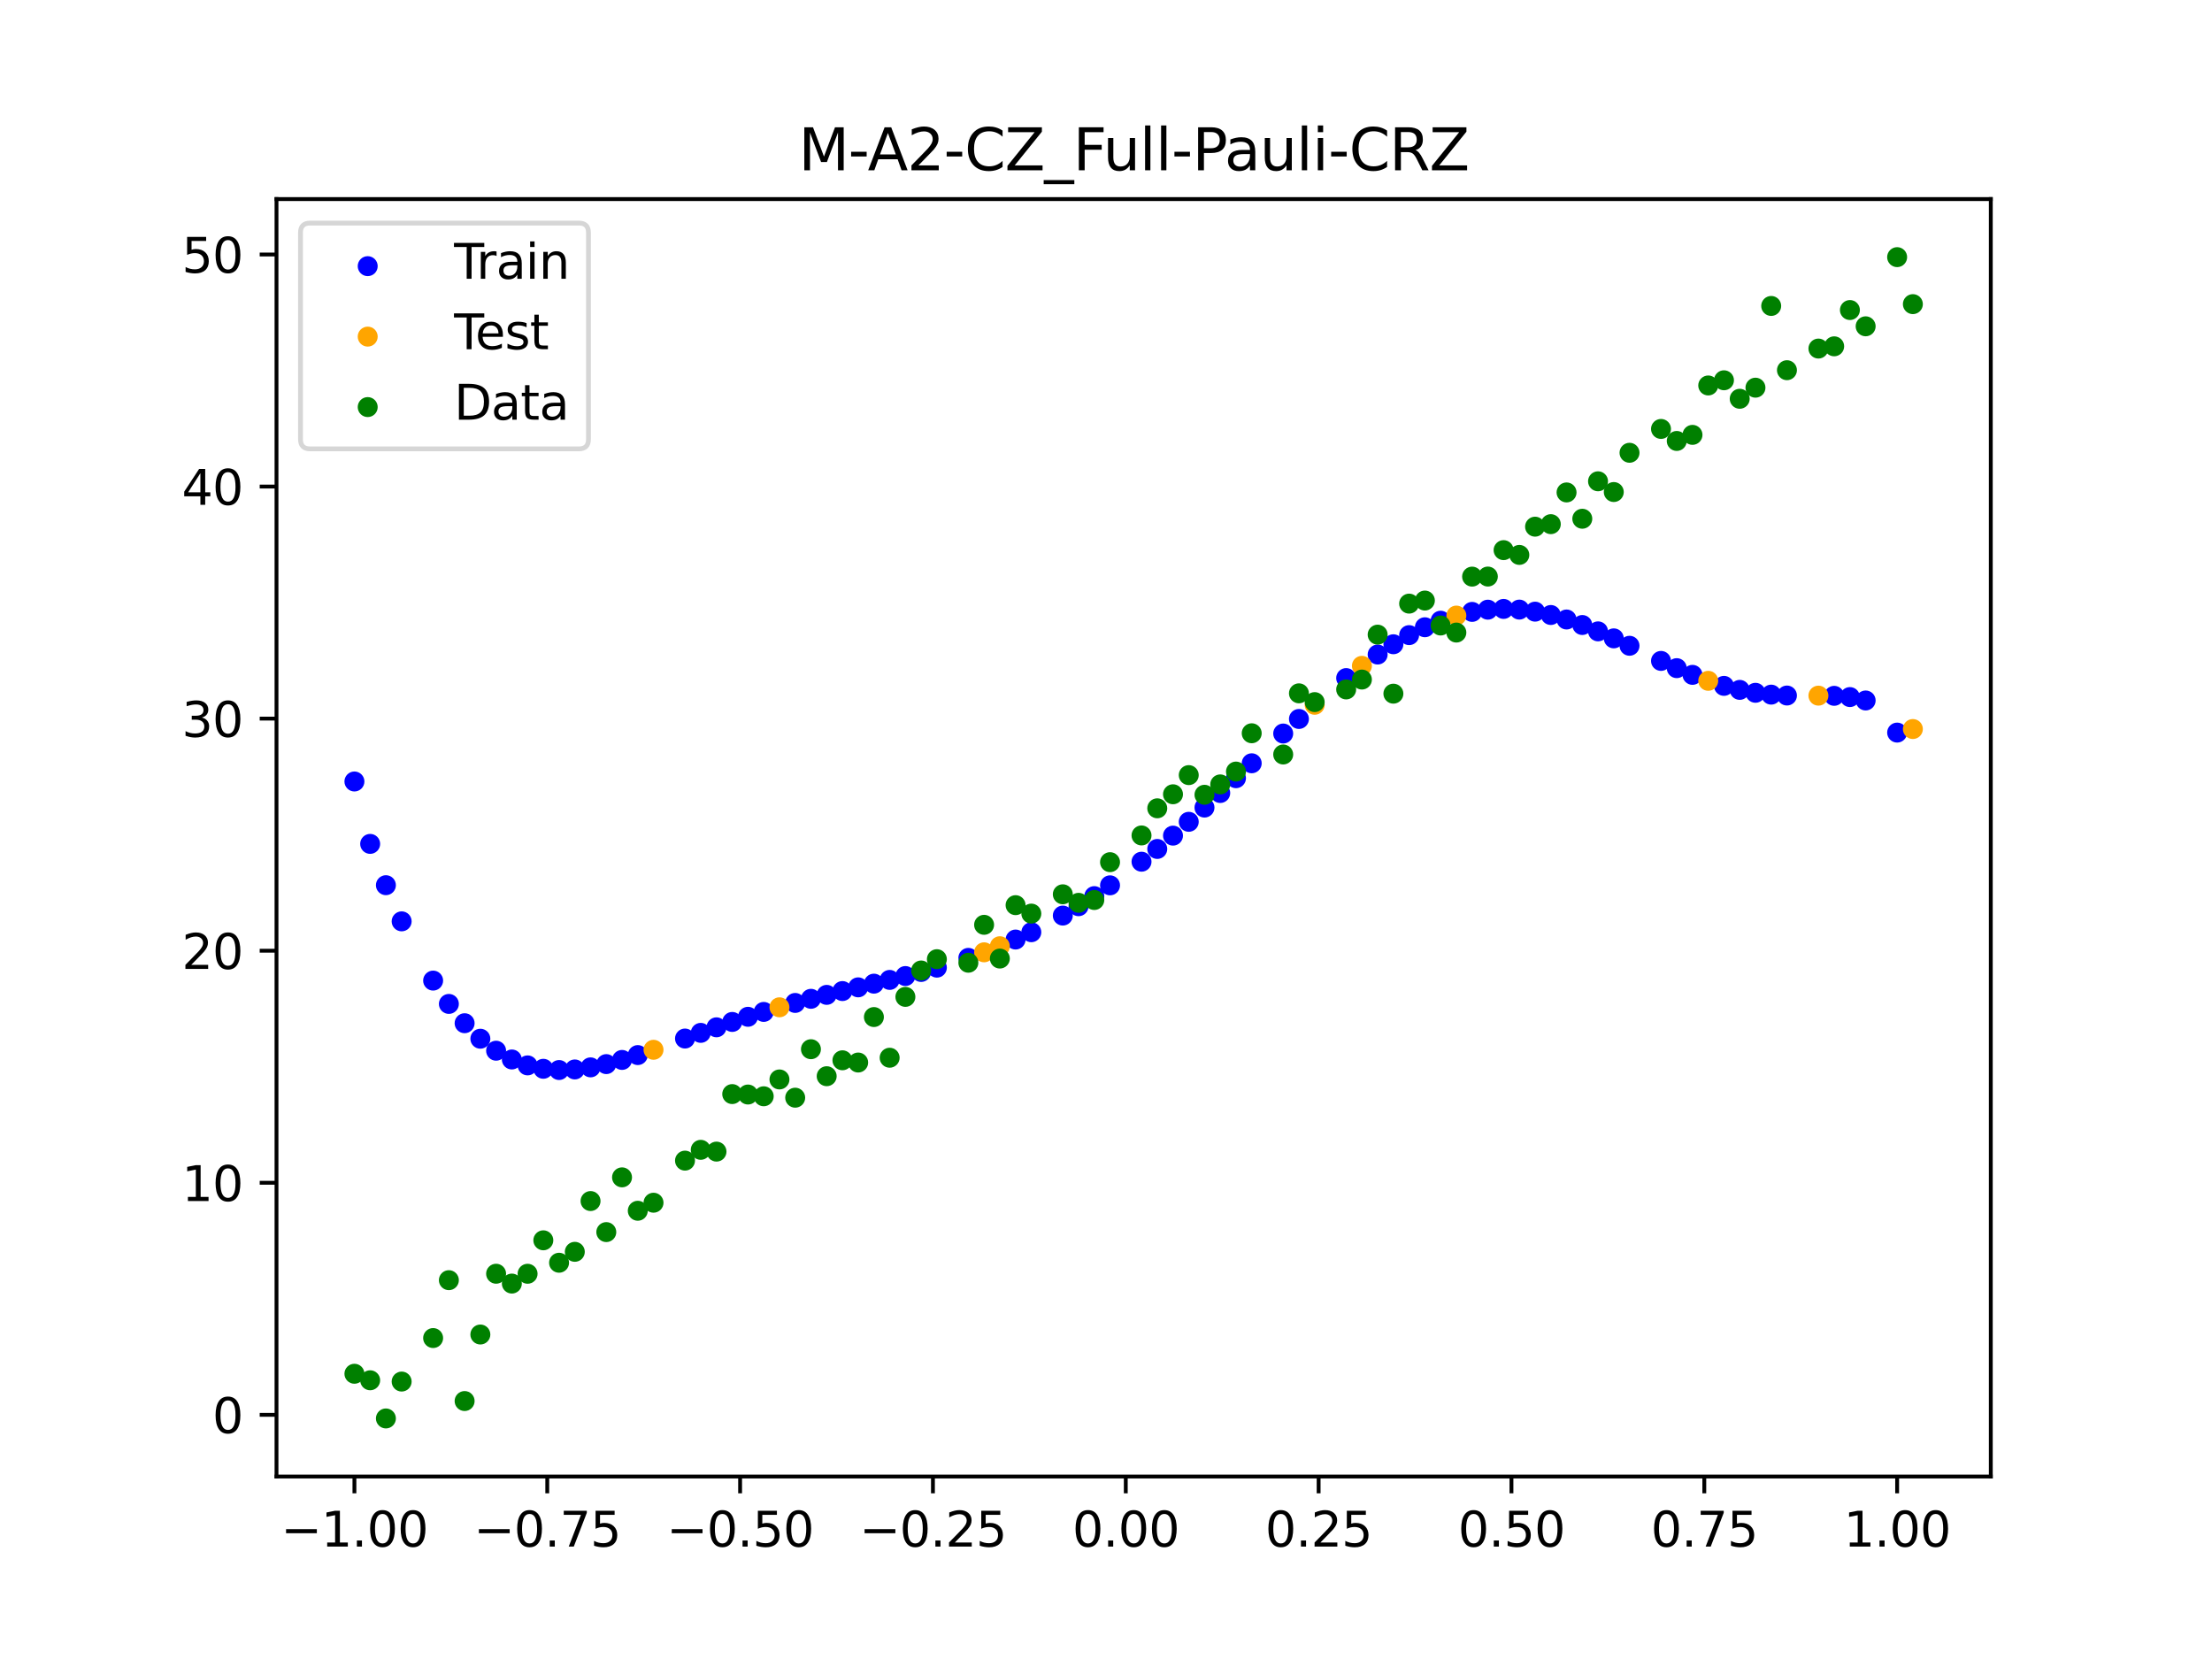 <?xml version="1.0" encoding="utf-8" standalone="no"?>
<!DOCTYPE svg PUBLIC "-//W3C//DTD SVG 1.1//EN"
  "http://www.w3.org/Graphics/SVG/1.1/DTD/svg11.dtd">
<svg xmlns:xlink="http://www.w3.org/1999/xlink" width="460.8pt" height="345.6pt" viewBox="0 0 460.8 345.6" xmlns="http://www.w3.org/2000/svg" version="1.1">
 <defs>
  <style type="text/css">*{stroke-linejoin: round; stroke-linecap: butt}</style>
 </defs>
 <g id="figure_1">
  <g id="patch_1">
   <path d="M 0 345.6 
L 460.8 345.6 
L 460.8 0 
L 0 0 
z
" style="fill: #ffffff"/>
  </g>
  <g id="axes_1">
   <g id="patch_2">
    <path d="M 57.6 307.584 
L 414.72 307.584 
L 414.72 41.472 
L 57.6 41.472 
z
" style="fill: #ffffff"/>
   </g>
   <g id="PathCollection_1">
    <defs>
     <path id="mce07735701" d="M 0 1.581 
C 0.419 1.581 0.822 1.415 1.118 1.118 
C 1.415 0.822 1.581 0.419 1.581 0 
C 1.581 -0.419 1.415 -0.822 1.118 -1.118 
C 0.822 -1.415 0.419 -1.581 0 -1.581 
C -0.419 -1.581 -0.822 -1.415 -1.118 -1.118 
C -1.415 -0.822 -1.581 -0.419 -1.581 0 
C -1.581 0.419 -1.415 0.822 -1.118 1.118 
C -0.822 1.415 -0.419 1.581 0 1.581 
z
" style="stroke: #0000ff"/>
    </defs>
    <g clip-path="url(#ped06b01a1a)">
     <use xlink:href="#mce07735701" x="145.978" y="215.165" style="fill: #0000ff; stroke: #0000ff"/>
     <use xlink:href="#mce07735701" x="323.062" y="128.114" style="fill: #0000ff; stroke: #0000ff"/>
     <use xlink:href="#mce07735701" x="267.314" y="152.808" style="fill: #0000ff; stroke: #0000ff"/>
     <use xlink:href="#mce07735701" x="270.593" y="149.773" style="fill: #0000ff; stroke: #0000ff"/>
     <use xlink:href="#mce07735701" x="329.621" y="130.201" style="fill: #0000ff; stroke: #0000ff"/>
     <use xlink:href="#mce07735701" x="221.403" y="190.733" style="fill: #0000ff; stroke: #0000ff"/>
     <use xlink:href="#mce07735701" x="260.755" y="159.005" style="fill: #0000ff; stroke: #0000ff"/>
     <use xlink:href="#mce07735701" x="385.37" y="145.213" style="fill: #0000ff; stroke: #0000ff"/>
     <use xlink:href="#mce07735701" x="237.8" y="179.509" style="fill: #0000ff; stroke: #0000ff"/>
     <use xlink:href="#mce07735701" x="313.224" y="126.85" style="fill: #0000ff; stroke: #0000ff"/>
     <use xlink:href="#mce07735701" x="336.18" y="132.983" style="fill: #0000ff; stroke: #0000ff"/>
     <use xlink:href="#mce07735701" x="254.196" y="165.197" style="fill: #0000ff; stroke: #0000ff"/>
     <use xlink:href="#mce07735701" x="349.297" y="139.188" style="fill: #0000ff; stroke: #0000ff"/>
     <use xlink:href="#mce07735701" x="182.051" y="204.913" style="fill: #0000ff; stroke: #0000ff"/>
     <use xlink:href="#mce07735701" x="250.917" y="168.232" style="fill: #0000ff; stroke: #0000ff"/>
     <use xlink:href="#mce07735701" x="280.431" y="141.256" style="fill: #0000ff; stroke: #0000ff"/>
     <use xlink:href="#mce07735701" x="103.347" y="218.882" style="fill: #0000ff; stroke: #0000ff"/>
     <use xlink:href="#mce07735701" x="126.302" y="221.673" style="fill: #0000ff; stroke: #0000ff"/>
     <use xlink:href="#mce07735701" x="123.023" y="222.353" style="fill: #0000ff; stroke: #0000ff"/>
     <use xlink:href="#mce07735701" x="116.464" y="222.906" style="fill: #0000ff; stroke: #0000ff"/>
     <use xlink:href="#mce07735701" x="306.666" y="127.469" style="fill: #0000ff; stroke: #0000ff"/>
     <use xlink:href="#mce07735701" x="211.565" y="195.723" style="fill: #0000ff; stroke: #0000ff"/>
     <use xlink:href="#mce07735701" x="155.816" y="211.818" style="fill: #0000ff; stroke: #0000ff"/>
     <use xlink:href="#mce07735701" x="77.112" y="175.797" style="fill: #0000ff; stroke: #0000ff"/>
     <use xlink:href="#mce07735701" x="244.358" y="174.077" style="fill: #0000ff; stroke: #0000ff"/>
     <use xlink:href="#mce07735701" x="362.415" y="143.714" style="fill: #0000ff; stroke: #0000ff"/>
     <use xlink:href="#mce07735701" x="382.091" y="144.954" style="fill: #0000ff; stroke: #0000ff"/>
     <use xlink:href="#mce07735701" x="96.788" y="213.156" style="fill: #0000ff; stroke: #0000ff"/>
     <use xlink:href="#mce07735701" x="201.727" y="199.543" style="fill: #0000ff; stroke: #0000ff"/>
     <use xlink:href="#mce07735701" x="119.743" y="222.785" style="fill: #0000ff; stroke: #0000ff"/>
     <use xlink:href="#mce07735701" x="149.258" y="214.008" style="fill: #0000ff; stroke: #0000ff"/>
     <use xlink:href="#mce07735701" x="300.107" y="129.307" style="fill: #0000ff; stroke: #0000ff"/>
     <use xlink:href="#mce07735701" x="293.548" y="132.309" style="fill: #0000ff; stroke: #0000ff"/>
     <use xlink:href="#mce07735701" x="231.241" y="184.43" style="fill: #0000ff; stroke: #0000ff"/>
     <use xlink:href="#mce07735701" x="109.905" y="221.94" style="fill: #0000ff; stroke: #0000ff"/>
     <use xlink:href="#mce07735701" x="165.654" y="208.931" style="fill: #0000ff; stroke: #0000ff"/>
     <use xlink:href="#mce07735701" x="319.783" y="127.419" style="fill: #0000ff; stroke: #0000ff"/>
     <use xlink:href="#mce07735701" x="368.973" y="144.704" style="fill: #0000ff; stroke: #0000ff"/>
     <use xlink:href="#mce07735701" x="316.504" y="126.991" style="fill: #0000ff; stroke: #0000ff"/>
     <use xlink:href="#mce07735701" x="257.476" y="162.114" style="fill: #0000ff; stroke: #0000ff"/>
     <use xlink:href="#mce07735701" x="172.213" y="207.249" style="fill: #0000ff; stroke: #0000ff"/>
     <use xlink:href="#mce07735701" x="346.018" y="137.68" style="fill: #0000ff; stroke: #0000ff"/>
     <use xlink:href="#mce07735701" x="80.391" y="184.401" style="fill: #0000ff; stroke: #0000ff"/>
     <use xlink:href="#mce07735701" x="372.253" y="144.891" style="fill: #0000ff; stroke: #0000ff"/>
     <use xlink:href="#mce07735701" x="168.934" y="208.07" style="fill: #0000ff; stroke: #0000ff"/>
     <use xlink:href="#mce07735701" x="195.168" y="201.577" style="fill: #0000ff; stroke: #0000ff"/>
     <use xlink:href="#mce07735701" x="152.537" y="212.889" style="fill: #0000ff; stroke: #0000ff"/>
     <use xlink:href="#mce07735701" x="73.833" y="162.798" style="fill: #0000ff; stroke: #0000ff"/>
     <use xlink:href="#mce07735701" x="290.269" y="134.21" style="fill: #0000ff; stroke: #0000ff"/>
     <use xlink:href="#mce07735701" x="175.492" y="206.457" style="fill: #0000ff; stroke: #0000ff"/>
     <use xlink:href="#mce07735701" x="241.079" y="176.852" style="fill: #0000ff; stroke: #0000ff"/>
     <use xlink:href="#mce07735701" x="296.828" y="130.669" style="fill: #0000ff; stroke: #0000ff"/>
     <use xlink:href="#mce07735701" x="227.962" y="186.679" style="fill: #0000ff; stroke: #0000ff"/>
     <use xlink:href="#mce07735701" x="395.208" y="152.613" style="fill: #0000ff; stroke: #0000ff"/>
     <use xlink:href="#mce07735701" x="178.772" y="205.683" style="fill: #0000ff; stroke: #0000ff"/>
     <use xlink:href="#mce07735701" x="142.699" y="216.346" style="fill: #0000ff; stroke: #0000ff"/>
     <use xlink:href="#mce07735701" x="132.861" y="219.793" style="fill: #0000ff; stroke: #0000ff"/>
     <use xlink:href="#mce07735701" x="188.61" y="203.327" style="fill: #0000ff; stroke: #0000ff"/>
     <use xlink:href="#mce07735701" x="100.067" y="216.386" style="fill: #0000ff; stroke: #0000ff"/>
     <use xlink:href="#mce07735701" x="359.135" y="142.879" style="fill: #0000ff; stroke: #0000ff"/>
     <use xlink:href="#mce07735701" x="214.844" y="194.2" style="fill: #0000ff; stroke: #0000ff"/>
     <use xlink:href="#mce07735701" x="365.694" y="144.321" style="fill: #0000ff; stroke: #0000ff"/>
     <use xlink:href="#mce07735701" x="90.229" y="204.277" style="fill: #0000ff; stroke: #0000ff"/>
     <use xlink:href="#mce07735701" x="352.577" y="140.585" style="fill: #0000ff; stroke: #0000ff"/>
     <use xlink:href="#mce07735701" x="129.581" y="220.803" style="fill: #0000ff; stroke: #0000ff"/>
     <use xlink:href="#mce07735701" x="339.459" y="134.527" style="fill: #0000ff; stroke: #0000ff"/>
     <use xlink:href="#mce07735701" x="185.33" y="204.133" style="fill: #0000ff; stroke: #0000ff"/>
     <use xlink:href="#mce07735701" x="326.342" y="129.052" style="fill: #0000ff; stroke: #0000ff"/>
     <use xlink:href="#mce07735701" x="388.649" y="145.924" style="fill: #0000ff; stroke: #0000ff"/>
     <use xlink:href="#mce07735701" x="159.096" y="210.801" style="fill: #0000ff; stroke: #0000ff"/>
     <use xlink:href="#mce07735701" x="83.671" y="191.934" style="fill: #0000ff; stroke: #0000ff"/>
     <use xlink:href="#mce07735701" x="224.682" y="188.78" style="fill: #0000ff; stroke: #0000ff"/>
     <use xlink:href="#mce07735701" x="113.185" y="222.648" style="fill: #0000ff; stroke: #0000ff"/>
     <use xlink:href="#mce07735701" x="93.509" y="209.135" style="fill: #0000ff; stroke: #0000ff"/>
     <use xlink:href="#mce07735701" x="106.626" y="220.709" style="fill: #0000ff; stroke: #0000ff"/>
     <use xlink:href="#mce07735701" x="247.638" y="171.198" style="fill: #0000ff; stroke: #0000ff"/>
     <use xlink:href="#mce07735701" x="309.945" y="127.007" style="fill: #0000ff; stroke: #0000ff"/>
     <use xlink:href="#mce07735701" x="286.99" y="136.351" style="fill: #0000ff; stroke: #0000ff"/>
     <use xlink:href="#mce07735701" x="191.889" y="202.48" style="fill: #0000ff; stroke: #0000ff"/>
     <use xlink:href="#mce07735701" x="332.9" y="131.525" style="fill: #0000ff; stroke: #0000ff"/>
    </g>
   </g>
   <g id="PathCollection_2">
    <defs>
     <path id="m30a195333a" d="M 0 1.581 
C 0.419 1.581 0.822 1.415 1.118 1.118 
C 1.415 0.822 1.581 0.419 1.581 0 
C 1.581 -0.419 1.415 -0.822 1.118 -1.118 
C 0.822 -1.415 0.419 -1.581 0 -1.581 
C -0.419 -1.581 -0.822 -1.415 -1.118 -1.118 
C -1.415 -0.822 -1.581 -0.419 -1.581 0 
C -1.581 0.419 -1.415 0.822 -1.118 1.118 
C -0.822 1.415 -0.419 1.581 0 1.581 
z
" style="stroke: #ffa500"/>
    </defs>
    <g clip-path="url(#ped06b01a1a)">
     <use xlink:href="#m30a195333a" x="205.006" y="198.384" style="fill: #ffa500; stroke: #ffa500"/>
     <use xlink:href="#m30a195333a" x="162.375" y="209.839" style="fill: #ffa500; stroke: #ffa500"/>
     <use xlink:href="#m30a195333a" x="208.286" y="197.115" style="fill: #ffa500; stroke: #ffa500"/>
     <use xlink:href="#m30a195333a" x="283.71" y="138.708" style="fill: #ffa500; stroke: #ffa500"/>
     <use xlink:href="#m30a195333a" x="378.811" y="144.916" style="fill: #ffa500; stroke: #ffa500"/>
     <use xlink:href="#m30a195333a" x="136.14" y="218.689" style="fill: #ffa500; stroke: #ffa500"/>
     <use xlink:href="#m30a195333a" x="355.856" y="141.827" style="fill: #ffa500; stroke: #ffa500"/>
     <use xlink:href="#m30a195333a" x="273.872" y="146.817" style="fill: #ffa500; stroke: #ffa500"/>
     <use xlink:href="#m30a195333a" x="303.386" y="128.237" style="fill: #ffa500; stroke: #ffa500"/>
     <use xlink:href="#m30a195333a" x="398.487" y="151.87" style="fill: #ffa500; stroke: #ffa500"/>
    </g>
   </g>
   <g id="PathCollection_3">
    <defs>
     <path id="m5743e08e72" d="M 0 1.581 
C 0.419 1.581 0.822 1.415 1.118 1.118 
C 1.415 0.822 1.581 0.419 1.581 0 
C 1.581 -0.419 1.415 -0.822 1.118 -1.118 
C 0.822 -1.415 0.419 -1.581 0 -1.581 
C -0.419 -1.581 -0.822 -1.415 -1.118 -1.118 
C -1.415 -0.822 -1.581 -0.419 -1.581 0 
C -1.581 0.419 -1.415 0.822 -1.118 1.118 
C -0.822 1.415 -0.419 1.581 0 1.581 
z
" style="stroke: #008000"/>
    </defs>
    <g clip-path="url(#ped06b01a1a)">
     <use xlink:href="#m5743e08e72" x="145.978" y="239.529" style="fill: #008000; stroke: #008000"/>
     <use xlink:href="#m5743e08e72" x="323.062" y="109.191" style="fill: #008000; stroke: #008000"/>
     <use xlink:href="#m5743e08e72" x="267.314" y="157.174" style="fill: #008000; stroke: #008000"/>
     <use xlink:href="#m5743e08e72" x="270.593" y="144.432" style="fill: #008000; stroke: #008000"/>
     <use xlink:href="#m5743e08e72" x="329.621" y="108.064" style="fill: #008000; stroke: #008000"/>
     <use xlink:href="#m5743e08e72" x="221.403" y="186.297" style="fill: #008000; stroke: #008000"/>
     <use xlink:href="#m5743e08e72" x="260.755" y="152.753" style="fill: #008000; stroke: #008000"/>
     <use xlink:href="#m5743e08e72" x="385.37" y="64.585" style="fill: #008000; stroke: #008000"/>
     <use xlink:href="#m5743e08e72" x="237.8" y="174.037" style="fill: #008000; stroke: #008000"/>
     <use xlink:href="#m5743e08e72" x="313.224" y="114.603" style="fill: #008000; stroke: #008000"/>
     <use xlink:href="#m5743e08e72" x="336.18" y="102.499" style="fill: #008000; stroke: #008000"/>
     <use xlink:href="#m5743e08e72" x="254.196" y="163.405" style="fill: #008000; stroke: #008000"/>
     <use xlink:href="#m5743e08e72" x="349.297" y="91.859" style="fill: #008000; stroke: #008000"/>
     <use xlink:href="#m5743e08e72" x="182.051" y="211.87" style="fill: #008000; stroke: #008000"/>
     <use xlink:href="#m5743e08e72" x="250.917" y="165.566" style="fill: #008000; stroke: #008000"/>
     <use xlink:href="#m5743e08e72" x="280.431" y="143.622" style="fill: #008000; stroke: #008000"/>
     <use xlink:href="#m5743e08e72" x="103.347" y="265.342" style="fill: #008000; stroke: #008000"/>
     <use xlink:href="#m5743e08e72" x="126.302" y="256.668" style="fill: #008000; stroke: #008000"/>
     <use xlink:href="#m5743e08e72" x="123.023" y="250.202" style="fill: #008000; stroke: #008000"/>
     <use xlink:href="#m5743e08e72" x="116.464" y="263.053" style="fill: #008000; stroke: #008000"/>
     <use xlink:href="#m5743e08e72" x="306.666" y="120.12" style="fill: #008000; stroke: #008000"/>
     <use xlink:href="#m5743e08e72" x="211.565" y="188.561" style="fill: #008000; stroke: #008000"/>
     <use xlink:href="#m5743e08e72" x="155.816" y="228.009" style="fill: #008000; stroke: #008000"/>
     <use xlink:href="#m5743e08e72" x="77.112" y="287.537" style="fill: #008000; stroke: #008000"/>
     <use xlink:href="#m5743e08e72" x="244.358" y="165.462" style="fill: #008000; stroke: #008000"/>
     <use xlink:href="#m5743e08e72" x="362.415" y="83.074" style="fill: #008000; stroke: #008000"/>
     <use xlink:href="#m5743e08e72" x="382.091" y="72.145" style="fill: #008000; stroke: #008000"/>
     <use xlink:href="#m5743e08e72" x="96.788" y="291.863" style="fill: #008000; stroke: #008000"/>
     <use xlink:href="#m5743e08e72" x="201.727" y="200.555" style="fill: #008000; stroke: #008000"/>
     <use xlink:href="#m5743e08e72" x="119.743" y="260.777" style="fill: #008000; stroke: #008000"/>
     <use xlink:href="#m5743e08e72" x="149.258" y="239.901" style="fill: #008000; stroke: #008000"/>
     <use xlink:href="#m5743e08e72" x="300.107" y="130.306" style="fill: #008000; stroke: #008000"/>
     <use xlink:href="#m5743e08e72" x="293.548" y="125.746" style="fill: #008000; stroke: #008000"/>
     <use xlink:href="#m5743e08e72" x="231.241" y="179.605" style="fill: #008000; stroke: #008000"/>
     <use xlink:href="#m5743e08e72" x="109.905" y="265.348" style="fill: #008000; stroke: #008000"/>
     <use xlink:href="#m5743e08e72" x="165.654" y="228.669" style="fill: #008000; stroke: #008000"/>
     <use xlink:href="#m5743e08e72" x="319.783" y="109.715" style="fill: #008000; stroke: #008000"/>
     <use xlink:href="#m5743e08e72" x="368.973" y="63.734" style="fill: #008000; stroke: #008000"/>
     <use xlink:href="#m5743e08e72" x="316.504" y="115.599" style="fill: #008000; stroke: #008000"/>
     <use xlink:href="#m5743e08e72" x="257.476" y="160.733" style="fill: #008000; stroke: #008000"/>
     <use xlink:href="#m5743e08e72" x="172.213" y="224.194" style="fill: #008000; stroke: #008000"/>
     <use xlink:href="#m5743e08e72" x="346.018" y="89.354" style="fill: #008000; stroke: #008000"/>
     <use xlink:href="#m5743e08e72" x="80.391" y="295.488" style="fill: #008000; stroke: #008000"/>
     <use xlink:href="#m5743e08e72" x="372.253" y="77.119" style="fill: #008000; stroke: #008000"/>
     <use xlink:href="#m5743e08e72" x="168.934" y="218.569" style="fill: #008000; stroke: #008000"/>
     <use xlink:href="#m5743e08e72" x="195.168" y="199.815" style="fill: #008000; stroke: #008000"/>
     <use xlink:href="#m5743e08e72" x="152.537" y="227.917" style="fill: #008000; stroke: #008000"/>
     <use xlink:href="#m5743e08e72" x="73.833" y="286.179" style="fill: #008000; stroke: #008000"/>
     <use xlink:href="#m5743e08e72" x="290.269" y="144.503" style="fill: #008000; stroke: #008000"/>
     <use xlink:href="#m5743e08e72" x="175.492" y="220.878" style="fill: #008000; stroke: #008000"/>
     <use xlink:href="#m5743e08e72" x="241.079" y="168.385" style="fill: #008000; stroke: #008000"/>
     <use xlink:href="#m5743e08e72" x="296.828" y="125.107" style="fill: #008000; stroke: #008000"/>
     <use xlink:href="#m5743e08e72" x="227.962" y="187.489" style="fill: #008000; stroke: #008000"/>
     <use xlink:href="#m5743e08e72" x="395.208" y="53.568" style="fill: #008000; stroke: #008000"/>
     <use xlink:href="#m5743e08e72" x="178.772" y="221.344" style="fill: #008000; stroke: #008000"/>
     <use xlink:href="#m5743e08e72" x="142.699" y="241.781" style="fill: #008000; stroke: #008000"/>
     <use xlink:href="#m5743e08e72" x="132.861" y="252.224" style="fill: #008000; stroke: #008000"/>
     <use xlink:href="#m5743e08e72" x="188.61" y="207.669" style="fill: #008000; stroke: #008000"/>
     <use xlink:href="#m5743e08e72" x="100.067" y="278.004" style="fill: #008000; stroke: #008000"/>
     <use xlink:href="#m5743e08e72" x="359.135" y="79.219" style="fill: #008000; stroke: #008000"/>
     <use xlink:href="#m5743e08e72" x="214.844" y="190.32" style="fill: #008000; stroke: #008000"/>
     <use xlink:href="#m5743e08e72" x="365.694" y="80.761" style="fill: #008000; stroke: #008000"/>
     <use xlink:href="#m5743e08e72" x="90.229" y="278.74" style="fill: #008000; stroke: #008000"/>
     <use xlink:href="#m5743e08e72" x="352.577" y="90.59" style="fill: #008000; stroke: #008000"/>
     <use xlink:href="#m5743e08e72" x="129.581" y="245.264" style="fill: #008000; stroke: #008000"/>
     <use xlink:href="#m5743e08e72" x="339.459" y="94.322" style="fill: #008000; stroke: #008000"/>
     <use xlink:href="#m5743e08e72" x="185.33" y="220.345" style="fill: #008000; stroke: #008000"/>
     <use xlink:href="#m5743e08e72" x="326.342" y="102.583" style="fill: #008000; stroke: #008000"/>
     <use xlink:href="#m5743e08e72" x="388.649" y="67.974" style="fill: #008000; stroke: #008000"/>
     <use xlink:href="#m5743e08e72" x="159.096" y="228.374" style="fill: #008000; stroke: #008000"/>
     <use xlink:href="#m5743e08e72" x="83.671" y="287.805" style="fill: #008000; stroke: #008000"/>
     <use xlink:href="#m5743e08e72" x="224.682" y="188.075" style="fill: #008000; stroke: #008000"/>
     <use xlink:href="#m5743e08e72" x="113.185" y="258.379" style="fill: #008000; stroke: #008000"/>
     <use xlink:href="#m5743e08e72" x="93.509" y="266.684" style="fill: #008000; stroke: #008000"/>
     <use xlink:href="#m5743e08e72" x="106.626" y="267.392" style="fill: #008000; stroke: #008000"/>
     <use xlink:href="#m5743e08e72" x="247.638" y="161.47" style="fill: #008000; stroke: #008000"/>
     <use xlink:href="#m5743e08e72" x="309.945" y="120.107" style="fill: #008000; stroke: #008000"/>
     <use xlink:href="#m5743e08e72" x="286.99" y="132.208" style="fill: #008000; stroke: #008000"/>
     <use xlink:href="#m5743e08e72" x="191.889" y="202.171" style="fill: #008000; stroke: #008000"/>
     <use xlink:href="#m5743e08e72" x="332.9" y="100.262" style="fill: #008000; stroke: #008000"/>
    </g>
   </g>
   <g id="PathCollection_4">
    <g clip-path="url(#ped06b01a1a)">
     <use xlink:href="#m5743e08e72" x="205.006" y="192.657" style="fill: #008000; stroke: #008000"/>
     <use xlink:href="#m5743e08e72" x="162.375" y="224.867" style="fill: #008000; stroke: #008000"/>
     <use xlink:href="#m5743e08e72" x="208.286" y="199.684" style="fill: #008000; stroke: #008000"/>
     <use xlink:href="#m5743e08e72" x="283.71" y="141.563" style="fill: #008000; stroke: #008000"/>
     <use xlink:href="#m5743e08e72" x="378.811" y="72.613" style="fill: #008000; stroke: #008000"/>
     <use xlink:href="#m5743e08e72" x="136.14" y="250.548" style="fill: #008000; stroke: #008000"/>
     <use xlink:href="#m5743e08e72" x="355.856" y="80.3" style="fill: #008000; stroke: #008000"/>
     <use xlink:href="#m5743e08e72" x="273.872" y="146.262" style="fill: #008000; stroke: #008000"/>
     <use xlink:href="#m5743e08e72" x="303.386" y="131.774" style="fill: #008000; stroke: #008000"/>
     <use xlink:href="#m5743e08e72" x="398.487" y="63.357" style="fill: #008000; stroke: #008000"/>
    </g>
   </g>
   <g id="matplotlib.axis_1">
    <g id="xtick_1">
     <g id="line2d_1">
      <defs>
       <path id="mcbf881b22f" d="M 0 0 
L 0 3.5 
" style="stroke: #000000; stroke-width: 0.8"/>
      </defs>
      <g>
       <use xlink:href="#mcbf881b22f" x="73.833" y="307.584" style="stroke: #000000; stroke-width: 0.8"/>
      </g>
     </g>
     <g id="text_1">
      <!-- −1.00 -->
      <g transform="translate(58.51 322.182) scale(0.1 -0.1)">
       <defs>
        <path id="DejaVuSans-2212" d="M 678 2272 
L 4684 2272 
L 4684 1741 
L 678 1741 
L 678 2272 
z
" transform="scale(0.016)"/>
        <path id="DejaVuSans-31" d="M 794 531 
L 1825 531 
L 1825 4091 
L 703 3866 
L 703 4441 
L 1819 4666 
L 2450 4666 
L 2450 531 
L 3481 531 
L 3481 0 
L 794 0 
L 794 531 
z
" transform="scale(0.016)"/>
        <path id="DejaVuSans-2e" d="M 684 794 
L 1344 794 
L 1344 0 
L 684 0 
L 684 794 
z
" transform="scale(0.016)"/>
        <path id="DejaVuSans-30" d="M 2034 4250 
Q 1547 4250 1301 3770 
Q 1056 3291 1056 2328 
Q 1056 1369 1301 889 
Q 1547 409 2034 409 
Q 2525 409 2770 889 
Q 3016 1369 3016 2328 
Q 3016 3291 2770 3770 
Q 2525 4250 2034 4250 
z
M 2034 4750 
Q 2819 4750 3233 4129 
Q 3647 3509 3647 2328 
Q 3647 1150 3233 529 
Q 2819 -91 2034 -91 
Q 1250 -91 836 529 
Q 422 1150 422 2328 
Q 422 3509 836 4129 
Q 1250 4750 2034 4750 
z
" transform="scale(0.016)"/>
       </defs>
       <use xlink:href="#DejaVuSans-2212"/>
       <use xlink:href="#DejaVuSans-31" transform="translate(83.789 0)"/>
       <use xlink:href="#DejaVuSans-2e" transform="translate(147.412 0)"/>
       <use xlink:href="#DejaVuSans-30" transform="translate(179.199 0)"/>
       <use xlink:href="#DejaVuSans-30" transform="translate(242.822 0)"/>
      </g>
     </g>
    </g>
    <g id="xtick_2">
     <g id="line2d_2">
      <g>
       <use xlink:href="#mcbf881b22f" x="114.005" y="307.584" style="stroke: #000000; stroke-width: 0.8"/>
      </g>
     </g>
     <g id="text_2">
      <!-- −0.75 -->
      <g transform="translate(98.682 322.182) scale(0.1 -0.1)">
       <defs>
        <path id="DejaVuSans-37" d="M 525 4666 
L 3525 4666 
L 3525 4397 
L 1831 0 
L 1172 0 
L 2766 4134 
L 525 4134 
L 525 4666 
z
" transform="scale(0.016)"/>
        <path id="DejaVuSans-35" d="M 691 4666 
L 3169 4666 
L 3169 4134 
L 1269 4134 
L 1269 2991 
Q 1406 3038 1543 3061 
Q 1681 3084 1819 3084 
Q 2600 3084 3056 2656 
Q 3513 2228 3513 1497 
Q 3513 744 3044 326 
Q 2575 -91 1722 -91 
Q 1428 -91 1123 -41 
Q 819 9 494 109 
L 494 744 
Q 775 591 1075 516 
Q 1375 441 1709 441 
Q 2250 441 2565 725 
Q 2881 1009 2881 1497 
Q 2881 1984 2565 2268 
Q 2250 2553 1709 2553 
Q 1456 2553 1204 2497 
Q 953 2441 691 2322 
L 691 4666 
z
" transform="scale(0.016)"/>
       </defs>
       <use xlink:href="#DejaVuSans-2212"/>
       <use xlink:href="#DejaVuSans-30" transform="translate(83.789 0)"/>
       <use xlink:href="#DejaVuSans-2e" transform="translate(147.412 0)"/>
       <use xlink:href="#DejaVuSans-37" transform="translate(179.199 0)"/>
       <use xlink:href="#DejaVuSans-35" transform="translate(242.822 0)"/>
      </g>
     </g>
    </g>
    <g id="xtick_3">
     <g id="line2d_3">
      <g>
       <use xlink:href="#mcbf881b22f" x="154.177" y="307.584" style="stroke: #000000; stroke-width: 0.8"/>
      </g>
     </g>
     <g id="text_3">
      <!-- −0.50 -->
      <g transform="translate(138.854 322.182) scale(0.1 -0.1)">
       <use xlink:href="#DejaVuSans-2212"/>
       <use xlink:href="#DejaVuSans-30" transform="translate(83.789 0)"/>
       <use xlink:href="#DejaVuSans-2e" transform="translate(147.412 0)"/>
       <use xlink:href="#DejaVuSans-35" transform="translate(179.199 0)"/>
       <use xlink:href="#DejaVuSans-30" transform="translate(242.822 0)"/>
      </g>
     </g>
    </g>
    <g id="xtick_4">
     <g id="line2d_4">
      <g>
       <use xlink:href="#mcbf881b22f" x="194.348" y="307.584" style="stroke: #000000; stroke-width: 0.8"/>
      </g>
     </g>
     <g id="text_4">
      <!-- −0.25 -->
      <g transform="translate(179.026 322.182) scale(0.1 -0.1)">
       <defs>
        <path id="DejaVuSans-32" d="M 1228 531 
L 3431 531 
L 3431 0 
L 469 0 
L 469 531 
Q 828 903 1448 1529 
Q 2069 2156 2228 2338 
Q 2531 2678 2651 2914 
Q 2772 3150 2772 3378 
Q 2772 3750 2511 3984 
Q 2250 4219 1831 4219 
Q 1534 4219 1204 4116 
Q 875 4013 500 3803 
L 500 4441 
Q 881 4594 1212 4672 
Q 1544 4750 1819 4750 
Q 2544 4750 2975 4387 
Q 3406 4025 3406 3419 
Q 3406 3131 3298 2873 
Q 3191 2616 2906 2266 
Q 2828 2175 2409 1742 
Q 1991 1309 1228 531 
z
" transform="scale(0.016)"/>
       </defs>
       <use xlink:href="#DejaVuSans-2212"/>
       <use xlink:href="#DejaVuSans-30" transform="translate(83.789 0)"/>
       <use xlink:href="#DejaVuSans-2e" transform="translate(147.412 0)"/>
       <use xlink:href="#DejaVuSans-32" transform="translate(179.199 0)"/>
       <use xlink:href="#DejaVuSans-35" transform="translate(242.822 0)"/>
      </g>
     </g>
    </g>
    <g id="xtick_5">
     <g id="line2d_5">
      <g>
       <use xlink:href="#mcbf881b22f" x="234.52" y="307.584" style="stroke: #000000; stroke-width: 0.8"/>
      </g>
     </g>
     <g id="text_5">
      <!-- 0.00 -->
      <g transform="translate(223.388 322.182) scale(0.1 -0.1)">
       <use xlink:href="#DejaVuSans-30"/>
       <use xlink:href="#DejaVuSans-2e" transform="translate(63.623 0)"/>
       <use xlink:href="#DejaVuSans-30" transform="translate(95.41 0)"/>
       <use xlink:href="#DejaVuSans-30" transform="translate(159.033 0)"/>
      </g>
     </g>
    </g>
    <g id="xtick_6">
     <g id="line2d_6">
      <g>
       <use xlink:href="#mcbf881b22f" x="274.692" y="307.584" style="stroke: #000000; stroke-width: 0.8"/>
      </g>
     </g>
     <g id="text_6">
      <!-- 0.25 -->
      <g transform="translate(263.559 322.182) scale(0.1 -0.1)">
       <use xlink:href="#DejaVuSans-30"/>
       <use xlink:href="#DejaVuSans-2e" transform="translate(63.623 0)"/>
       <use xlink:href="#DejaVuSans-32" transform="translate(95.41 0)"/>
       <use xlink:href="#DejaVuSans-35" transform="translate(159.033 0)"/>
      </g>
     </g>
    </g>
    <g id="xtick_7">
     <g id="line2d_7">
      <g>
       <use xlink:href="#mcbf881b22f" x="314.864" y="307.584" style="stroke: #000000; stroke-width: 0.8"/>
      </g>
     </g>
     <g id="text_7">
      <!-- 0.50 -->
      <g transform="translate(303.731 322.182) scale(0.1 -0.1)">
       <use xlink:href="#DejaVuSans-30"/>
       <use xlink:href="#DejaVuSans-2e" transform="translate(63.623 0)"/>
       <use xlink:href="#DejaVuSans-35" transform="translate(95.41 0)"/>
       <use xlink:href="#DejaVuSans-30" transform="translate(159.033 0)"/>
      </g>
     </g>
    </g>
    <g id="xtick_8">
     <g id="line2d_8">
      <g>
       <use xlink:href="#mcbf881b22f" x="355.036" y="307.584" style="stroke: #000000; stroke-width: 0.8"/>
      </g>
     </g>
     <g id="text_8">
      <!-- 0.75 -->
      <g transform="translate(343.903 322.182) scale(0.1 -0.1)">
       <use xlink:href="#DejaVuSans-30"/>
       <use xlink:href="#DejaVuSans-2e" transform="translate(63.623 0)"/>
       <use xlink:href="#DejaVuSans-37" transform="translate(95.41 0)"/>
       <use xlink:href="#DejaVuSans-35" transform="translate(159.033 0)"/>
      </g>
     </g>
    </g>
    <g id="xtick_9">
     <g id="line2d_9">
      <g>
       <use xlink:href="#mcbf881b22f" x="395.208" y="307.584" style="stroke: #000000; stroke-width: 0.8"/>
      </g>
     </g>
     <g id="text_9">
      <!-- 1.00 -->
      <g transform="translate(384.075 322.182) scale(0.1 -0.1)">
       <use xlink:href="#DejaVuSans-31"/>
       <use xlink:href="#DejaVuSans-2e" transform="translate(63.623 0)"/>
       <use xlink:href="#DejaVuSans-30" transform="translate(95.41 0)"/>
       <use xlink:href="#DejaVuSans-30" transform="translate(159.033 0)"/>
      </g>
     </g>
    </g>
   </g>
   <g id="matplotlib.axis_2">
    <g id="ytick_1">
     <g id="line2d_10">
      <defs>
       <path id="m19ba48e67a" d="M 0 0 
L -3.5 0 
" style="stroke: #000000; stroke-width: 0.8"/>
      </defs>
      <g>
       <use xlink:href="#m19ba48e67a" x="57.6" y="294.735" style="stroke: #000000; stroke-width: 0.8"/>
      </g>
     </g>
     <g id="text_10">
      <!-- 0 -->
      <g transform="translate(44.237 298.534) scale(0.1 -0.1)">
       <use xlink:href="#DejaVuSans-30"/>
      </g>
     </g>
    </g>
    <g id="ytick_2">
     <g id="line2d_11">
      <g>
       <use xlink:href="#m19ba48e67a" x="57.6" y="246.391" style="stroke: #000000; stroke-width: 0.8"/>
      </g>
     </g>
     <g id="text_11">
      <!-- 10 -->
      <g transform="translate(37.875 250.19) scale(0.1 -0.1)">
       <use xlink:href="#DejaVuSans-31"/>
       <use xlink:href="#DejaVuSans-30" transform="translate(63.623 0)"/>
      </g>
     </g>
    </g>
    <g id="ytick_3">
     <g id="line2d_12">
      <g>
       <use xlink:href="#m19ba48e67a" x="57.6" y="198.047" style="stroke: #000000; stroke-width: 0.8"/>
      </g>
     </g>
     <g id="text_12">
      <!-- 20 -->
      <g transform="translate(37.875 201.846) scale(0.1 -0.1)">
       <use xlink:href="#DejaVuSans-32"/>
       <use xlink:href="#DejaVuSans-30" transform="translate(63.623 0)"/>
      </g>
     </g>
    </g>
    <g id="ytick_4">
     <g id="line2d_13">
      <g>
       <use xlink:href="#m19ba48e67a" x="57.6" y="149.702" style="stroke: #000000; stroke-width: 0.8"/>
      </g>
     </g>
     <g id="text_13">
      <!-- 30 -->
      <g transform="translate(37.875 153.502) scale(0.1 -0.1)">
       <defs>
        <path id="DejaVuSans-33" d="M 2597 2516 
Q 3050 2419 3304 2112 
Q 3559 1806 3559 1356 
Q 3559 666 3084 287 
Q 2609 -91 1734 -91 
Q 1441 -91 1130 -33 
Q 819 25 488 141 
L 488 750 
Q 750 597 1062 519 
Q 1375 441 1716 441 
Q 2309 441 2620 675 
Q 2931 909 2931 1356 
Q 2931 1769 2642 2001 
Q 2353 2234 1838 2234 
L 1294 2234 
L 1294 2753 
L 1863 2753 
Q 2328 2753 2575 2939 
Q 2822 3125 2822 3475 
Q 2822 3834 2567 4026 
Q 2313 4219 1838 4219 
Q 1578 4219 1281 4162 
Q 984 4106 628 3988 
L 628 4550 
Q 988 4650 1302 4700 
Q 1616 4750 1894 4750 
Q 2613 4750 3031 4423 
Q 3450 4097 3450 3541 
Q 3450 3153 3228 2886 
Q 3006 2619 2597 2516 
z
" transform="scale(0.016)"/>
       </defs>
       <use xlink:href="#DejaVuSans-33"/>
       <use xlink:href="#DejaVuSans-30" transform="translate(63.623 0)"/>
      </g>
     </g>
    </g>
    <g id="ytick_5">
     <g id="line2d_14">
      <g>
       <use xlink:href="#m19ba48e67a" x="57.6" y="101.358" style="stroke: #000000; stroke-width: 0.8"/>
      </g>
     </g>
     <g id="text_14">
      <!-- 40 -->
      <g transform="translate(37.875 105.157) scale(0.1 -0.1)">
       <defs>
        <path id="DejaVuSans-34" d="M 2419 4116 
L 825 1625 
L 2419 1625 
L 2419 4116 
z
M 2253 4666 
L 3047 4666 
L 3047 1625 
L 3713 1625 
L 3713 1100 
L 3047 1100 
L 3047 0 
L 2419 0 
L 2419 1100 
L 313 1100 
L 313 1709 
L 2253 4666 
z
" transform="scale(0.016)"/>
       </defs>
       <use xlink:href="#DejaVuSans-34"/>
       <use xlink:href="#DejaVuSans-30" transform="translate(63.623 0)"/>
      </g>
     </g>
    </g>
    <g id="ytick_6">
     <g id="line2d_15">
      <g>
       <use xlink:href="#m19ba48e67a" x="57.6" y="53.014" style="stroke: #000000; stroke-width: 0.8"/>
      </g>
     </g>
     <g id="text_15">
      <!-- 50 -->
      <g transform="translate(37.875 56.813) scale(0.1 -0.1)">
       <use xlink:href="#DejaVuSans-35"/>
       <use xlink:href="#DejaVuSans-30" transform="translate(63.623 0)"/>
      </g>
     </g>
    </g>
   </g>
   <g id="patch_3">
    <path d="M 57.6 307.584 
L 57.6 41.472 
" style="fill: none; stroke: #000000; stroke-width: 0.8; stroke-linejoin: miter; stroke-linecap: square"/>
   </g>
   <g id="patch_4">
    <path d="M 414.72 307.584 
L 414.72 41.472 
" style="fill: none; stroke: #000000; stroke-width: 0.8; stroke-linejoin: miter; stroke-linecap: square"/>
   </g>
   <g id="patch_5">
    <path d="M 57.6 307.584 
L 414.72 307.584 
" style="fill: none; stroke: #000000; stroke-width: 0.8; stroke-linejoin: miter; stroke-linecap: square"/>
   </g>
   <g id="patch_6">
    <path d="M 57.6 41.472 
L 414.72 41.472 
" style="fill: none; stroke: #000000; stroke-width: 0.8; stroke-linejoin: miter; stroke-linecap: square"/>
   </g>
   <g id="text_16">
    <!-- M-A2-CZ_Full-Pauli-CRZ -->
    <g transform="translate(166.351 35.472) scale(0.12 -0.12)">
     <defs>
      <path id="DejaVuSans-4d" d="M 628 4666 
L 1569 4666 
L 2759 1491 
L 3956 4666 
L 4897 4666 
L 4897 0 
L 4281 0 
L 4281 4097 
L 3078 897 
L 2444 897 
L 1241 4097 
L 1241 0 
L 628 0 
L 628 4666 
z
" transform="scale(0.016)"/>
      <path id="DejaVuSans-2d" d="M 313 2009 
L 1997 2009 
L 1997 1497 
L 313 1497 
L 313 2009 
z
" transform="scale(0.016)"/>
      <path id="DejaVuSans-41" d="M 2188 4044 
L 1331 1722 
L 3047 1722 
L 2188 4044 
z
M 1831 4666 
L 2547 4666 
L 4325 0 
L 3669 0 
L 3244 1197 
L 1141 1197 
L 716 0 
L 50 0 
L 1831 4666 
z
" transform="scale(0.016)"/>
      <path id="DejaVuSans-43" d="M 4122 4306 
L 4122 3641 
Q 3803 3938 3442 4084 
Q 3081 4231 2675 4231 
Q 1875 4231 1450 3742 
Q 1025 3253 1025 2328 
Q 1025 1406 1450 917 
Q 1875 428 2675 428 
Q 3081 428 3442 575 
Q 3803 722 4122 1019 
L 4122 359 
Q 3791 134 3420 21 
Q 3050 -91 2638 -91 
Q 1578 -91 968 557 
Q 359 1206 359 2328 
Q 359 3453 968 4101 
Q 1578 4750 2638 4750 
Q 3056 4750 3426 4639 
Q 3797 4528 4122 4306 
z
" transform="scale(0.016)"/>
      <path id="DejaVuSans-5a" d="M 359 4666 
L 4025 4666 
L 4025 4184 
L 1075 531 
L 4097 531 
L 4097 0 
L 288 0 
L 288 481 
L 3238 4134 
L 359 4134 
L 359 4666 
z
" transform="scale(0.016)"/>
      <path id="DejaVuSans-5f" d="M 3263 -1063 
L 3263 -1509 
L -63 -1509 
L -63 -1063 
L 3263 -1063 
z
" transform="scale(0.016)"/>
      <path id="DejaVuSans-46" d="M 628 4666 
L 3309 4666 
L 3309 4134 
L 1259 4134 
L 1259 2759 
L 3109 2759 
L 3109 2228 
L 1259 2228 
L 1259 0 
L 628 0 
L 628 4666 
z
" transform="scale(0.016)"/>
      <path id="DejaVuSans-75" d="M 544 1381 
L 544 3500 
L 1119 3500 
L 1119 1403 
Q 1119 906 1312 657 
Q 1506 409 1894 409 
Q 2359 409 2629 706 
Q 2900 1003 2900 1516 
L 2900 3500 
L 3475 3500 
L 3475 0 
L 2900 0 
L 2900 538 
Q 2691 219 2414 64 
Q 2138 -91 1772 -91 
Q 1169 -91 856 284 
Q 544 659 544 1381 
z
M 1991 3584 
L 1991 3584 
z
" transform="scale(0.016)"/>
      <path id="DejaVuSans-6c" d="M 603 4863 
L 1178 4863 
L 1178 0 
L 603 0 
L 603 4863 
z
" transform="scale(0.016)"/>
      <path id="DejaVuSans-50" d="M 1259 4147 
L 1259 2394 
L 2053 2394 
Q 2494 2394 2734 2622 
Q 2975 2850 2975 3272 
Q 2975 3691 2734 3919 
Q 2494 4147 2053 4147 
L 1259 4147 
z
M 628 4666 
L 2053 4666 
Q 2838 4666 3239 4311 
Q 3641 3956 3641 3272 
Q 3641 2581 3239 2228 
Q 2838 1875 2053 1875 
L 1259 1875 
L 1259 0 
L 628 0 
L 628 4666 
z
" transform="scale(0.016)"/>
      <path id="DejaVuSans-61" d="M 2194 1759 
Q 1497 1759 1228 1600 
Q 959 1441 959 1056 
Q 959 750 1161 570 
Q 1363 391 1709 391 
Q 2188 391 2477 730 
Q 2766 1069 2766 1631 
L 2766 1759 
L 2194 1759 
z
M 3341 1997 
L 3341 0 
L 2766 0 
L 2766 531 
Q 2569 213 2275 61 
Q 1981 -91 1556 -91 
Q 1019 -91 701 211 
Q 384 513 384 1019 
Q 384 1609 779 1909 
Q 1175 2209 1959 2209 
L 2766 2209 
L 2766 2266 
Q 2766 2663 2505 2880 
Q 2244 3097 1772 3097 
Q 1472 3097 1187 3025 
Q 903 2953 641 2809 
L 641 3341 
Q 956 3463 1253 3523 
Q 1550 3584 1831 3584 
Q 2591 3584 2966 3190 
Q 3341 2797 3341 1997 
z
" transform="scale(0.016)"/>
      <path id="DejaVuSans-69" d="M 603 3500 
L 1178 3500 
L 1178 0 
L 603 0 
L 603 3500 
z
M 603 4863 
L 1178 4863 
L 1178 4134 
L 603 4134 
L 603 4863 
z
" transform="scale(0.016)"/>
      <path id="DejaVuSans-52" d="M 2841 2188 
Q 3044 2119 3236 1894 
Q 3428 1669 3622 1275 
L 4263 0 
L 3584 0 
L 2988 1197 
Q 2756 1666 2539 1819 
Q 2322 1972 1947 1972 
L 1259 1972 
L 1259 0 
L 628 0 
L 628 4666 
L 2053 4666 
Q 2853 4666 3247 4331 
Q 3641 3997 3641 3322 
Q 3641 2881 3436 2590 
Q 3231 2300 2841 2188 
z
M 1259 4147 
L 1259 2491 
L 2053 2491 
Q 2509 2491 2742 2702 
Q 2975 2913 2975 3322 
Q 2975 3731 2742 3939 
Q 2509 4147 2053 4147 
L 1259 4147 
z
" transform="scale(0.016)"/>
     </defs>
     <use xlink:href="#DejaVuSans-4d"/>
     <use xlink:href="#DejaVuSans-2d" transform="translate(86.279 0)"/>
     <use xlink:href="#DejaVuSans-41" transform="translate(120.113 0)"/>
     <use xlink:href="#DejaVuSans-32" transform="translate(188.521 0)"/>
     <use xlink:href="#DejaVuSans-2d" transform="translate(252.145 0)"/>
     <use xlink:href="#DejaVuSans-43" transform="translate(288.229 0)"/>
     <use xlink:href="#DejaVuSans-5a" transform="translate(358.053 0)"/>
     <use xlink:href="#DejaVuSans-5f" transform="translate(426.559 0)"/>
     <use xlink:href="#DejaVuSans-46" transform="translate(476.559 0)"/>
     <use xlink:href="#DejaVuSans-75" transform="translate(528.578 0)"/>
     <use xlink:href="#DejaVuSans-6c" transform="translate(591.957 0)"/>
     <use xlink:href="#DejaVuSans-6c" transform="translate(619.74 0)"/>
     <use xlink:href="#DejaVuSans-2d" transform="translate(647.523 0)"/>
     <use xlink:href="#DejaVuSans-50" transform="translate(683.607 0)"/>
     <use xlink:href="#DejaVuSans-61" transform="translate(739.41 0)"/>
     <use xlink:href="#DejaVuSans-75" transform="translate(800.689 0)"/>
     <use xlink:href="#DejaVuSans-6c" transform="translate(864.068 0)"/>
     <use xlink:href="#DejaVuSans-69" transform="translate(891.852 0)"/>
     <use xlink:href="#DejaVuSans-2d" transform="translate(919.635 0)"/>
     <use xlink:href="#DejaVuSans-43" transform="translate(955.719 0)"/>
     <use xlink:href="#DejaVuSans-52" transform="translate(1025.543 0)"/>
     <use xlink:href="#DejaVuSans-5a" transform="translate(1095.025 0)"/>
    </g>
   </g>
   <g id="legend_1">
    <g id="patch_7">
     <path d="M 64.6 93.506 
L 120.588 93.506 
Q 122.588 93.506 122.588 91.506 
L 122.588 48.472 
Q 122.588 46.472 120.588 46.472 
L 64.6 46.472 
Q 62.6 46.472 62.6 48.472 
L 62.6 91.506 
Q 62.6 93.506 64.6 93.506 
z
" style="fill: #ffffff; opacity: 0.8; stroke: #cccccc; stroke-linejoin: miter"/>
    </g>
    <g id="PathCollection_5">
     <g>
      <use xlink:href="#mce07735701" x="76.6" y="55.445" style="fill: #0000ff; stroke: #0000ff"/>
     </g>
    </g>
    <g id="text_17">
     <!-- Train -->
     <g transform="translate(94.6 58.07) scale(0.1 -0.1)">
      <defs>
       <path id="DejaVuSans-54" d="M -19 4666 
L 3928 4666 
L 3928 4134 
L 2272 4134 
L 2272 0 
L 1638 0 
L 1638 4134 
L -19 4134 
L -19 4666 
z
" transform="scale(0.016)"/>
       <path id="DejaVuSans-72" d="M 2631 2963 
Q 2534 3019 2420 3045 
Q 2306 3072 2169 3072 
Q 1681 3072 1420 2755 
Q 1159 2438 1159 1844 
L 1159 0 
L 581 0 
L 581 3500 
L 1159 3500 
L 1159 2956 
Q 1341 3275 1631 3429 
Q 1922 3584 2338 3584 
Q 2397 3584 2469 3576 
Q 2541 3569 2628 3553 
L 2631 2963 
z
" transform="scale(0.016)"/>
       <path id="DejaVuSans-6e" d="M 3513 2113 
L 3513 0 
L 2938 0 
L 2938 2094 
Q 2938 2591 2744 2837 
Q 2550 3084 2163 3084 
Q 1697 3084 1428 2787 
Q 1159 2491 1159 1978 
L 1159 0 
L 581 0 
L 581 3500 
L 1159 3500 
L 1159 2956 
Q 1366 3272 1645 3428 
Q 1925 3584 2291 3584 
Q 2894 3584 3203 3211 
Q 3513 2838 3513 2113 
z
" transform="scale(0.016)"/>
      </defs>
      <use xlink:href="#DejaVuSans-54"/>
      <use xlink:href="#DejaVuSans-72" transform="translate(46.334 0)"/>
      <use xlink:href="#DejaVuSans-61" transform="translate(87.447 0)"/>
      <use xlink:href="#DejaVuSans-69" transform="translate(148.727 0)"/>
      <use xlink:href="#DejaVuSans-6e" transform="translate(176.51 0)"/>
     </g>
    </g>
    <g id="PathCollection_6">
     <g>
      <use xlink:href="#m30a195333a" x="76.6" y="70.124" style="fill: #ffa500; stroke: #ffa500"/>
     </g>
    </g>
    <g id="text_18">
     <!-- Test -->
     <g transform="translate(94.6 72.749) scale(0.1 -0.1)">
      <defs>
       <path id="DejaVuSans-65" d="M 3597 1894 
L 3597 1613 
L 953 1613 
Q 991 1019 1311 708 
Q 1631 397 2203 397 
Q 2534 397 2845 478 
Q 3156 559 3463 722 
L 3463 178 
Q 3153 47 2828 -22 
Q 2503 -91 2169 -91 
Q 1331 -91 842 396 
Q 353 884 353 1716 
Q 353 2575 817 3079 
Q 1281 3584 2069 3584 
Q 2775 3584 3186 3129 
Q 3597 2675 3597 1894 
z
M 3022 2063 
Q 3016 2534 2758 2815 
Q 2500 3097 2075 3097 
Q 1594 3097 1305 2825 
Q 1016 2553 972 2059 
L 3022 2063 
z
" transform="scale(0.016)"/>
       <path id="DejaVuSans-73" d="M 2834 3397 
L 2834 2853 
Q 2591 2978 2328 3040 
Q 2066 3103 1784 3103 
Q 1356 3103 1142 2972 
Q 928 2841 928 2578 
Q 928 2378 1081 2264 
Q 1234 2150 1697 2047 
L 1894 2003 
Q 2506 1872 2764 1633 
Q 3022 1394 3022 966 
Q 3022 478 2636 193 
Q 2250 -91 1575 -91 
Q 1294 -91 989 -36 
Q 684 19 347 128 
L 347 722 
Q 666 556 975 473 
Q 1284 391 1588 391 
Q 1994 391 2212 530 
Q 2431 669 2431 922 
Q 2431 1156 2273 1281 
Q 2116 1406 1581 1522 
L 1381 1569 
Q 847 1681 609 1914 
Q 372 2147 372 2553 
Q 372 3047 722 3315 
Q 1072 3584 1716 3584 
Q 2034 3584 2315 3537 
Q 2597 3491 2834 3397 
z
" transform="scale(0.016)"/>
       <path id="DejaVuSans-74" d="M 1172 4494 
L 1172 3500 
L 2356 3500 
L 2356 3053 
L 1172 3053 
L 1172 1153 
Q 1172 725 1289 603 
Q 1406 481 1766 481 
L 2356 481 
L 2356 0 
L 1766 0 
Q 1100 0 847 248 
Q 594 497 594 1153 
L 594 3053 
L 172 3053 
L 172 3500 
L 594 3500 
L 594 4494 
L 1172 4494 
z
" transform="scale(0.016)"/>
      </defs>
      <use xlink:href="#DejaVuSans-54"/>
      <use xlink:href="#DejaVuSans-65" transform="translate(44.084 0)"/>
      <use xlink:href="#DejaVuSans-73" transform="translate(105.607 0)"/>
      <use xlink:href="#DejaVuSans-74" transform="translate(157.707 0)"/>
     </g>
    </g>
    <g id="PathCollection_7">
     <g>
      <use xlink:href="#m5743e08e72" x="76.6" y="84.802" style="fill: #008000; stroke: #008000"/>
     </g>
    </g>
    <g id="text_19">
     <!-- Data -->
     <g transform="translate(94.6 87.427) scale(0.1 -0.1)">
      <defs>
       <path id="DejaVuSans-44" d="M 1259 4147 
L 1259 519 
L 2022 519 
Q 2988 519 3436 956 
Q 3884 1394 3884 2338 
Q 3884 3275 3436 3711 
Q 2988 4147 2022 4147 
L 1259 4147 
z
M 628 4666 
L 1925 4666 
Q 3281 4666 3915 4102 
Q 4550 3538 4550 2338 
Q 4550 1131 3912 565 
Q 3275 0 1925 0 
L 628 0 
L 628 4666 
z
" transform="scale(0.016)"/>
      </defs>
      <use xlink:href="#DejaVuSans-44"/>
      <use xlink:href="#DejaVuSans-61" transform="translate(77.002 0)"/>
      <use xlink:href="#DejaVuSans-74" transform="translate(138.281 0)"/>
      <use xlink:href="#DejaVuSans-61" transform="translate(177.49 0)"/>
     </g>
    </g>
   </g>
  </g>
 </g>
 <defs>
  <clipPath id="ped06b01a1a">
   <rect x="57.6" y="41.472" width="357.12" height="266.112"/>
  </clipPath>
 </defs>
</svg>
